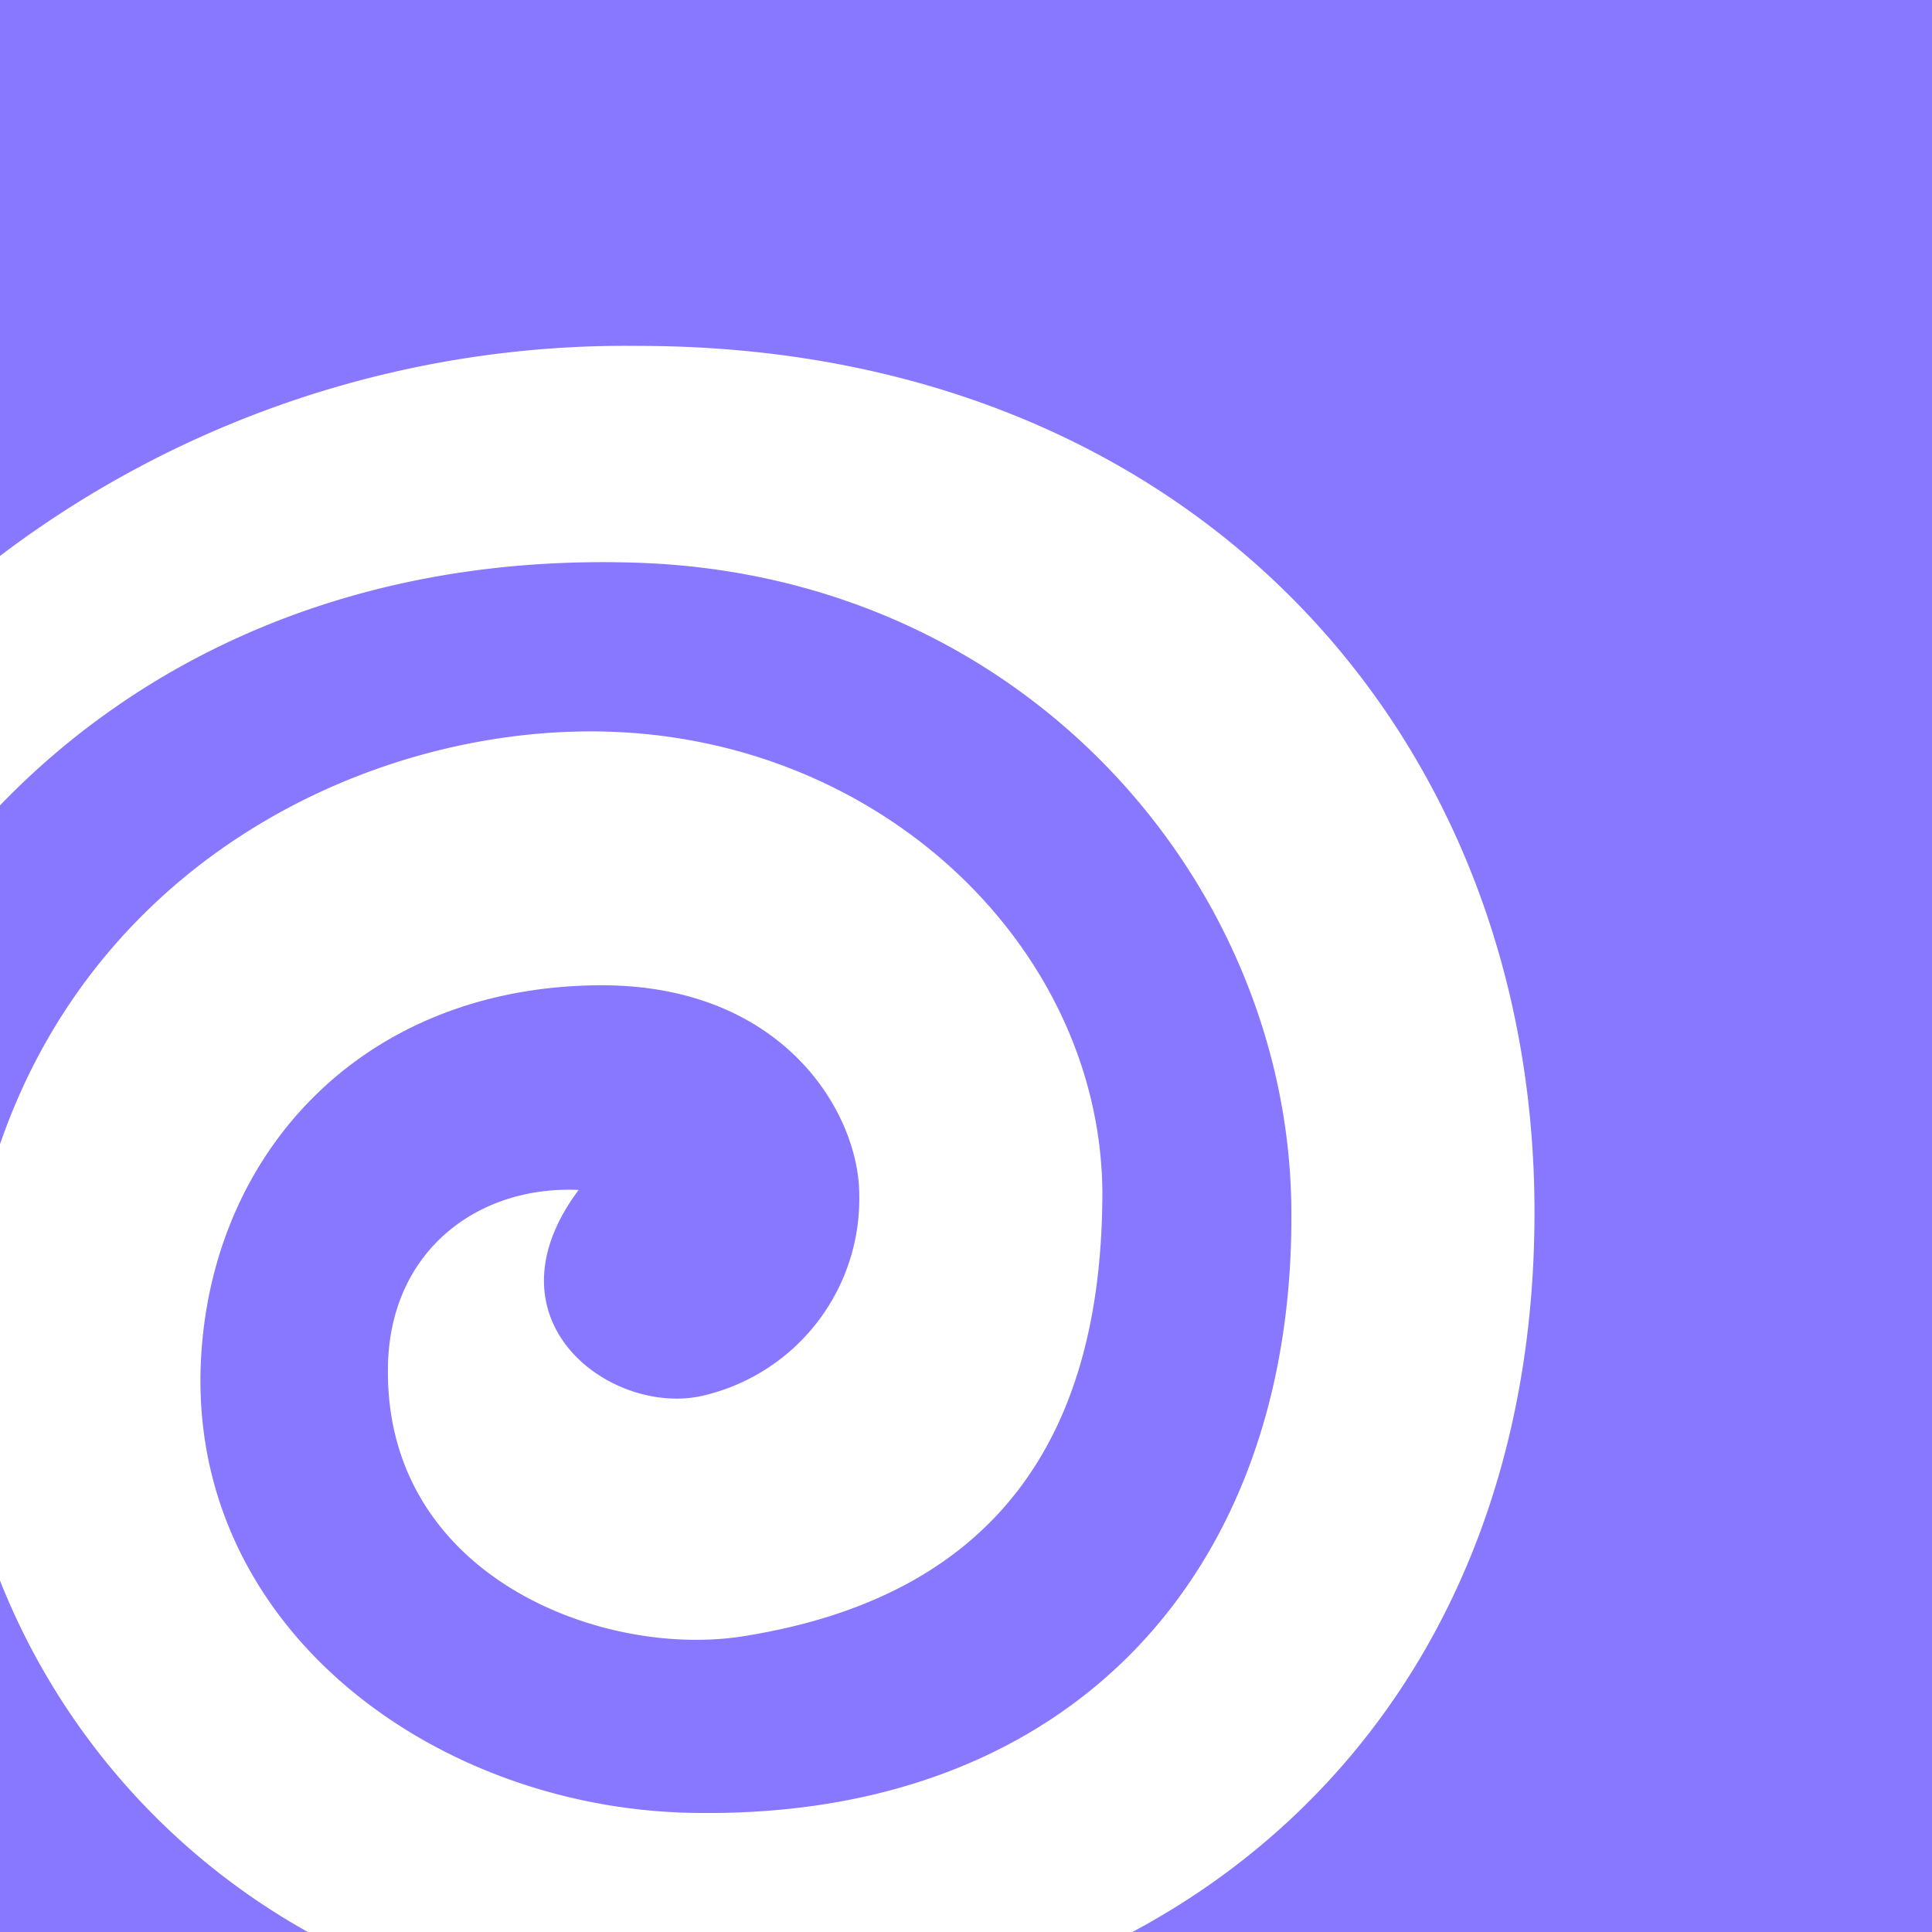 <svg xmlns="http://www.w3.org/2000/svg" width="128" height="128" viewBox="0 0 24 24"><path fill="#8877ff" d="M0 19.635V24h3.824A8.66 8.66 0 0 1 0 19.635m16.042-4.555c0-4.037-3.253-7.92-8.111-8.089C4.483 6.873 1.801 8.136 0 10.005v4.209c1.224-3.549 4.595-5.158 7.419-5.128c3.531.041 6.251 2.703 6.275 5.72c0 2.878-1.183 4.992-4.436 5.516c-1.774.296-4.548-.754-4.436-3.434c.065-1.381 1.138-2.162 2.366-2.106c-1.207 1.618.39 2.801 1.52 2.561a2.51 2.51 0 0 0 1.966-2.502c0-1.017-.958-2.662-3.333-2.6c-2.936.068-4.785 2.183-4.85 4.797c-.071 3.28 3.007 5.457 6.174 5.483c4.633.059 7.395-2.984 7.377-7.441M0 0v6.906a12.86 12.86 0 0 1 7.931-2.609c6.801 0 11.134 4.762 11.131 10.765c0 4.17-1.946 7.308-4.995 8.938H24V0z"/></svg>